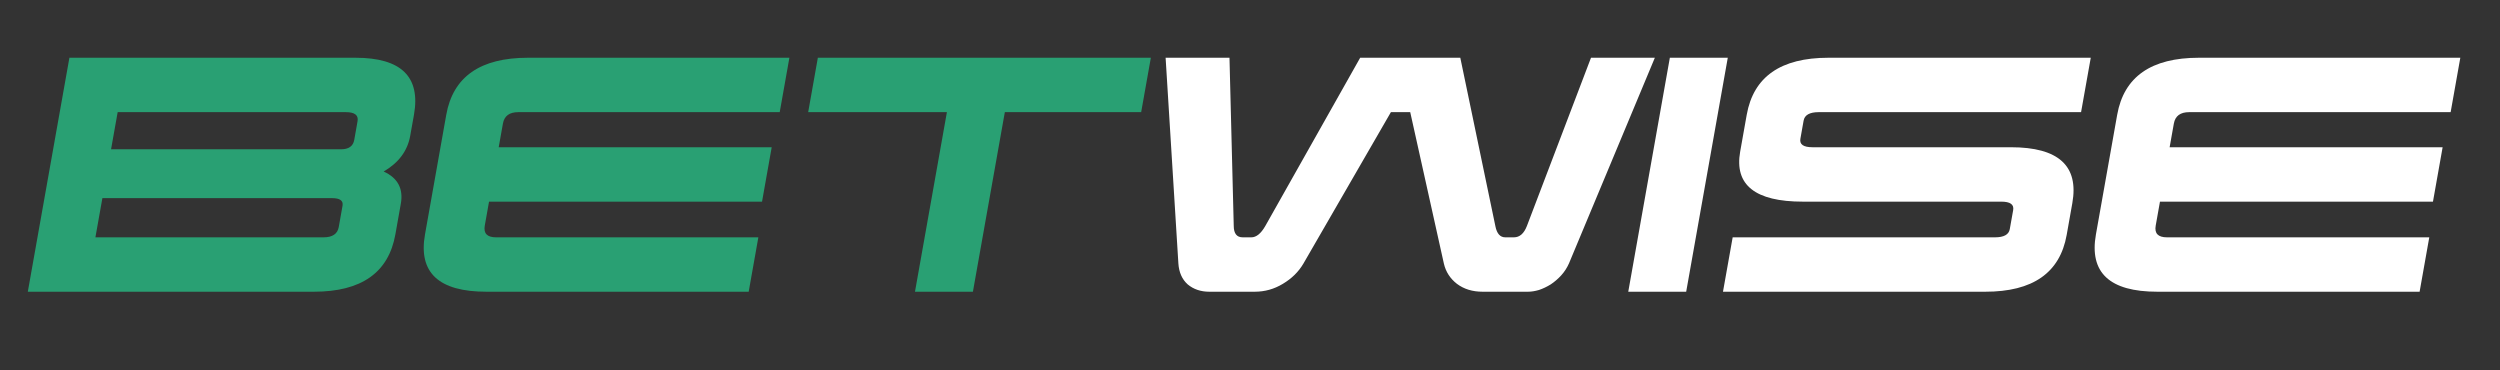 <svg width="135" height="20" viewBox="0 0 135 20" fill="none" xmlns="http://www.w3.org/2000/svg">
<rect x="0" y="0" width="135" height="20" fill="#333333" stroke="none"/>
<path d="M3.748 3.118H19.196C21.666 3.118 22.719 4.145 22.354 6.198L22.151 7.335C22.007 8.146 21.53 8.788 20.718 9.262C21.48 9.609 21.789 10.188 21.645 10.999L21.35 12.658C20.983 14.721 19.516 15.753 16.95 15.753H1.502L3.748 3.118ZM5.529 10.699L5.152 12.816H17.472C17.953 12.816 18.226 12.631 18.292 12.263L18.497 11.11C18.546 10.836 18.356 10.699 17.928 10.699H5.529ZM6.354 6.056L5.997 8.062H18.413C18.83 8.062 19.069 7.893 19.129 7.556L19.308 6.546C19.366 6.219 19.155 6.056 18.674 6.056H6.354ZM40.951 12.816L40.429 15.753H26.265C23.688 15.753 22.583 14.721 22.95 12.658L24.098 6.198C24.463 4.145 25.934 3.118 28.511 3.118H42.627L42.105 6.056H27.989C27.508 6.056 27.231 6.261 27.158 6.672L26.93 7.951H41.672L41.15 10.889H26.408L26.178 12.184C26.103 12.605 26.306 12.816 26.787 12.816H40.951ZM44.164 3.118H62.146L61.623 6.056H54.261L52.537 15.753H49.409L51.133 6.056H43.642L44.164 3.118Z" fill="#29A073"/>
<path d="M73.45 3.118H78.856L80.751 12.215C80.83 12.615 81.008 12.816 81.286 12.816H81.751C82.062 12.816 82.296 12.61 82.454 12.2L85.914 3.118H89.362L84.726 14.221C84.619 14.463 84.479 14.679 84.306 14.869C84.133 15.058 83.944 15.221 83.738 15.358C83.533 15.485 83.323 15.585 83.107 15.658C82.892 15.721 82.694 15.753 82.513 15.753H80.058C79.513 15.753 79.052 15.611 78.674 15.327C78.308 15.042 78.073 14.679 77.97 14.237L76.152 6.056H75.109L70.382 14.237C70.122 14.679 69.753 15.042 69.274 15.327C68.807 15.611 68.3 15.753 67.755 15.753H65.301C64.841 15.753 64.452 15.621 64.136 15.358C63.831 15.084 63.663 14.705 63.632 14.221L62.943 3.118H66.392L66.622 12.2C66.624 12.61 66.785 12.816 67.106 12.816H67.571C67.839 12.816 68.088 12.615 68.32 12.215L73.45 3.118ZM90.172 3.118H93.3L91.054 15.753H87.926L90.172 3.118ZM112.901 3.118L112.378 6.056H98.214C97.722 6.056 97.449 6.209 97.395 6.514L97.221 7.493C97.166 7.798 97.385 7.951 97.877 7.951H108.593C111.159 7.951 112.264 8.957 111.906 10.968L111.6 12.689C111.237 14.732 109.772 15.753 107.206 15.753H93.041L93.564 12.816H107.728C108.209 12.816 108.476 12.668 108.528 12.373L108.711 11.347C108.765 11.041 108.552 10.889 108.07 10.889H97.355C94.778 10.889 93.649 9.988 93.969 8.188L94.323 6.198C94.688 4.145 96.159 3.118 98.736 3.118H112.901ZM131.181 12.816L130.659 15.753H116.495C113.918 15.753 112.813 14.721 113.18 12.658L114.328 6.198C114.693 4.145 116.164 3.118 118.741 3.118H132.857L132.335 6.056H118.219C117.738 6.056 117.461 6.261 117.388 6.672L117.16 7.951H131.902L131.38 10.889H116.638L116.408 12.184C116.333 12.605 116.536 12.816 117.017 12.816H131.181Z" fill="white"/>
</svg>
